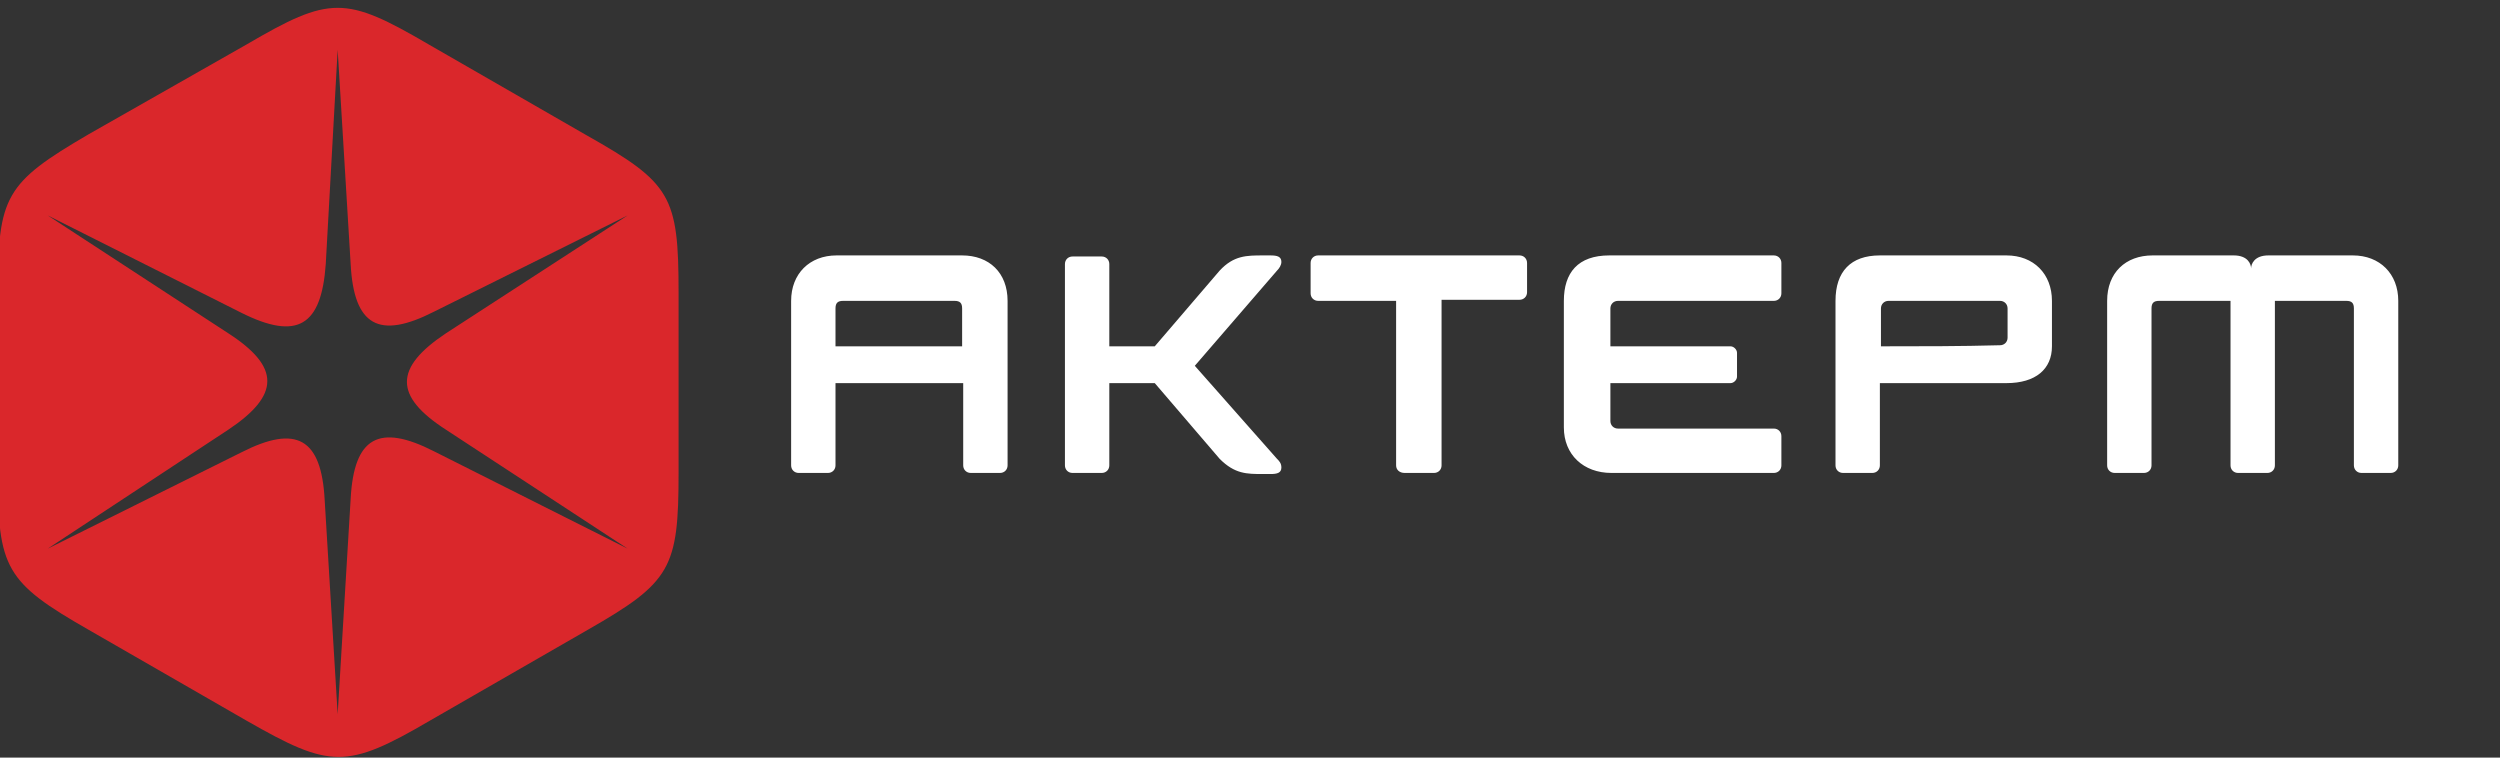 <svg height="70" width="231" xmlns="http://www.w3.org/2000/svg"><rect width="100%" height="100%" fill="#333333" stroke="none"/><path d="m-1-1h582v402h-582z" fill="none"/><g clip-rule="evenodd" fill-rule="evenodd"><path d="m22.8 4.1-14.6 8.3c-7.7 4.5-8.4 5.7-8.4 14.6v16.7c0 8.8.7 10.1 8.4 14.5l14.6 8.4c7.7 4.4 9.2 4.5 16.9 0l14.6-8.4c7.7-4.4 8.4-5.7 8.4-14.5v-16.7c0-8.9-.7-10.1-8.5-14.5l-14.6-8.4c-7.7-4.5-9.1-4.5-16.8 0zm-.5 24.8-17.9-9 16.7 10.9c4.8 3.1 4.8 5.7 0 8.9l-16.7 11 17.9-8.9c5.1-2.6 7.4-1.3 7.7 4.4l1.2 19.8 1.2-19.9c.3-5.7 2.6-7 7.7-4.4l17.9 9-16.8-11c-4.8-3.1-4.8-5.7 0-8.9l16.8-10.9-17.9 8.9c-5.1 2.6-7.4 1.3-7.7-4.4l-1.2-19.8-1.1 19.8c-.4 5.7-2.6 7.1-7.8 4.5z" fill="#da272b"/><path d="m106.7 32h-4.2c0-2.5 0-5.1 0-7.6 0-.4-.3-.7-.7-.7h-2.7c-.4 0-.7.3-.7.7v18.6c0 .4.3.7.7.7h2.7c.4 0 .7-.3.7-.7v-7.6h4.2l6 7c1.4 1.4 2.5 1.4 4 1.4h.7c.6 0 1-.1 1-.6 0-.4-.2-.6-.4-.8l-7.6-8.6 7.6-8.8c.2-.2.4-.5.4-.8 0-.5-.4-.6-1-.6h-.7c-1.5 0-2.7 0-4 1.4zm92.2-8.4c-2.5 0-4.2 1.6-4.2 4.2v15.2c0 .4.3.7.7.7h2.7c.4 0 .7-.3.7-.7 0-4.8 0-9.7 0-14.5 0-.5.2-.7.7-.7h6.6v15.2c0 .4.3.7.7.7h2.7c.4 0 .7-.3.7-.7v-15.2h6.6c.5 0 .7.2.7.7v14.5c0 .4.3.7.7.7h2.7c.4 0 .7-.3.7-.7 0-5.1 0-10.1 0-15.2 0-2.5-1.7-4.2-4.2-4.2h-7.8c-1.3 0-1.6.8-1.6 1.2 0-.4-.3-1.2-1.6-1.2zm-25.1 8.4v-3.5c0-.4.3-.7.7-.7h10.3c.4 0 .7.3.7.7v2.7c0 .4-.3.7-.7.7-3.6.1-7.3.1-11 .1zm-4.2-4.2v15.2c0 .4.3.7.7.7h2.7c.4 0 .7-.3.7-.7v-7.6h11.7c2.7 0 4.2-1.3 4.2-3.4v-4.2c0-2.5-1.7-4.2-4.2-4.2h-11.7c-2.7 0-4.1 1.5-4.1 4.2zm-80.7-4.2c2.5 0 4.2 1.6 4.2 4.2v15.2c0 .4-.3.7-.7.7h-2.7c-.4 0-.7-.3-.7-.7v-7.6h-11.8v7.6c0 .4-.3.7-.7.7h-2.7c-.4 0-.7-.3-.7-.7v-15.2c0-2.5 1.7-4.2 4.2-4.2zm0 8.4v-3.5c0-.5-.2-.7-.7-.7h-10.3c-.5 0-.7.2-.7.7v3.5zm59.8-8.4c-2.9 0-4.2 1.6-4.2 4.2v11.7c0 2.5 1.8 4.2 4.4 4.2h15c.4 0 .7-.3.7-.7v-2.7c0-.4-.3-.7-.7-.7-4.8 0-9.6 0-14.4 0-.4 0-.7-.3-.7-.7v-3.5h11.1c.3 0 .6-.3.6-.6v-2.2c0-.3-.3-.6-.6-.6h-11.1v-3.5c0-.4.3-.7.7-.7h14.4c.4 0 .7-.3.7-.7v-2.8c0-.4-.3-.7-.7-.7-5.1 0-10.1 0-15.2 0zm-19.7 19.4v-15.2h-7.2c-.4 0-.7-.3-.7-.7v-2.8c0-.4.3-.7.7-.7h18.6c.4 0 .7.3.7.7v2.7c0 .4-.3.7-.7.7h-7.2v15.3c0 .4-.3.7-.7.7h-2.7c-.5 0-.8-.3-.8-.7z" fill="#fff"/></g></svg>